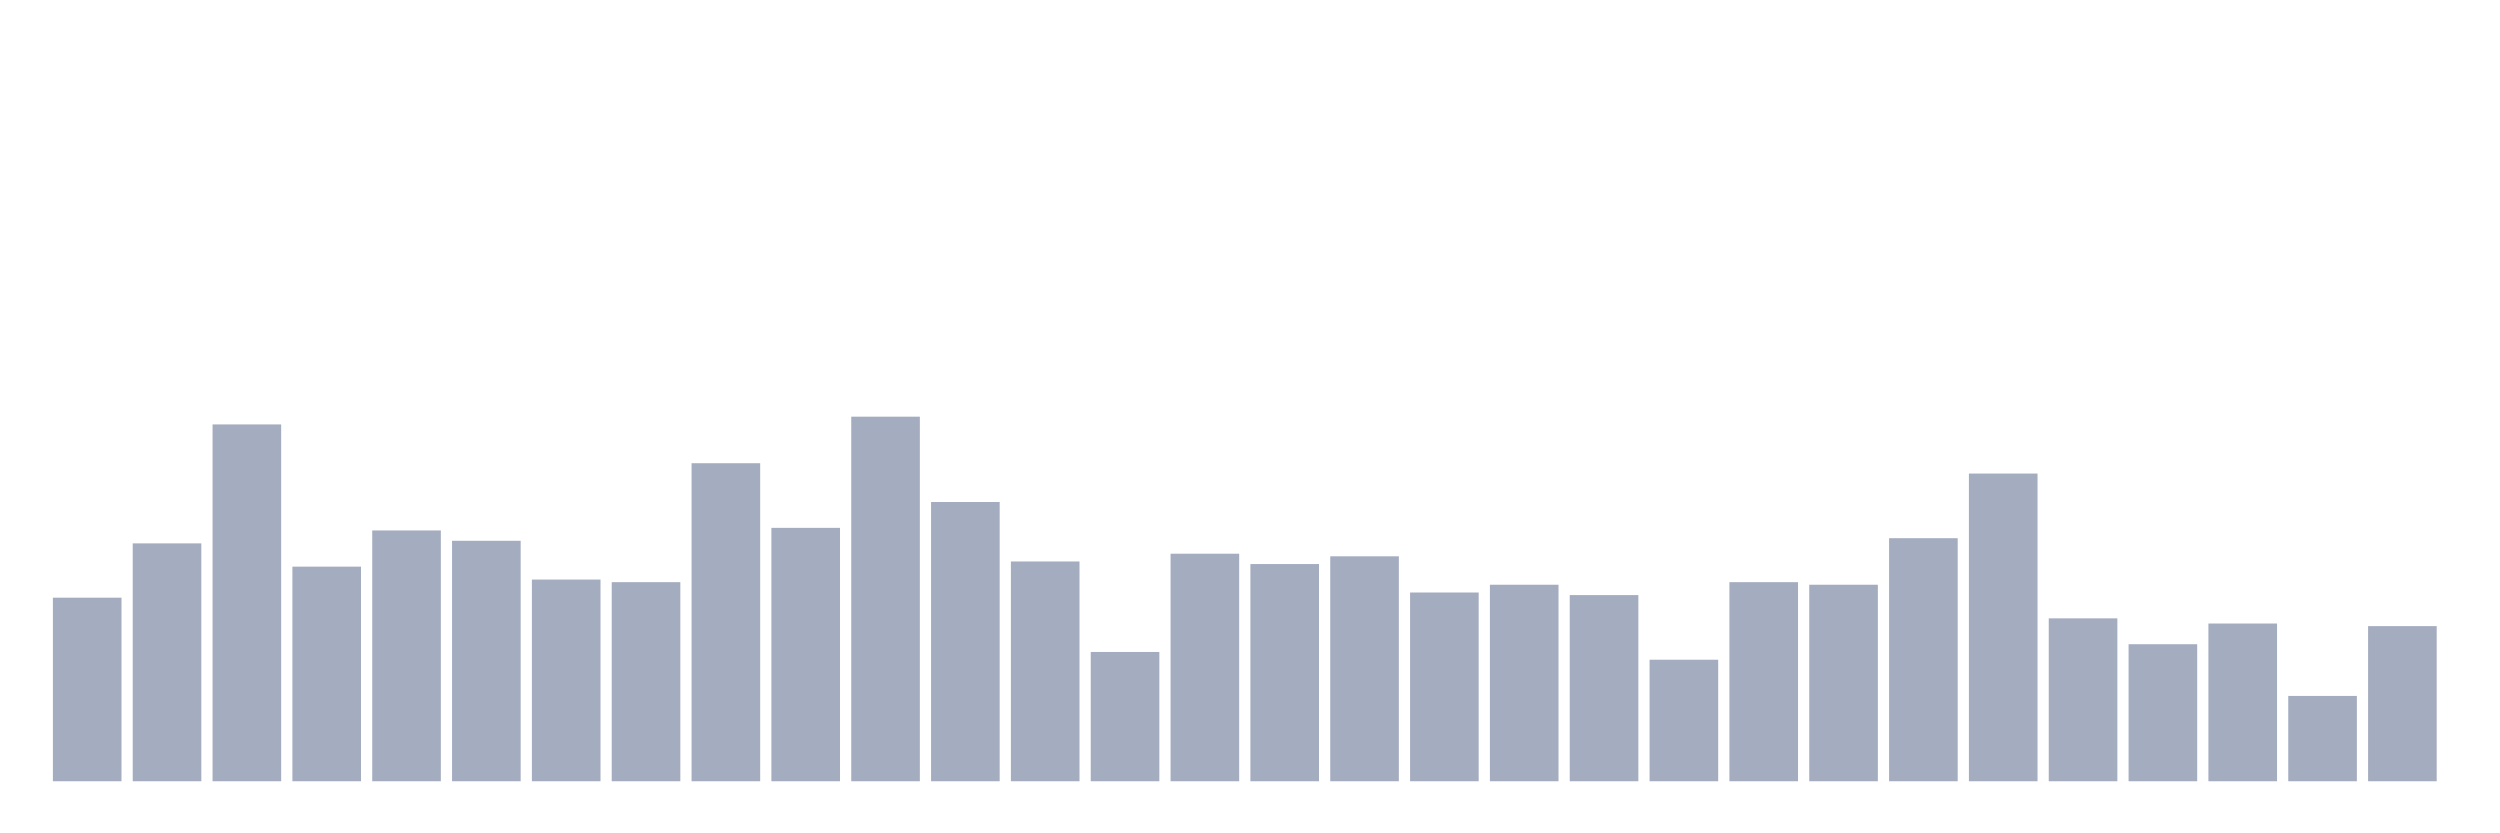 <svg xmlns="http://www.w3.org/2000/svg" viewBox="0 0 480 160"><g transform="translate(10,10)"><rect class="bar" x="0.153" width="13.175" y="104.752" height="35.248" fill="rgb(164,173,192)"></rect><rect class="bar" x="15.482" width="13.175" y="94.326" height="45.674" fill="rgb(164,173,192)"></rect><rect class="bar" x="30.81" width="13.175" y="71.489" height="68.511" fill="rgb(164,173,192)"></rect><rect class="bar" x="46.138" width="13.175" y="98.794" height="41.206" fill="rgb(164,173,192)"></rect><rect class="bar" x="61.466" width="13.175" y="91.844" height="48.156" fill="rgb(164,173,192)"></rect><rect class="bar" x="76.794" width="13.175" y="93.83" height="46.17" fill="rgb(164,173,192)"></rect><rect class="bar" x="92.123" width="13.175" y="101.277" height="38.723" fill="rgb(164,173,192)"></rect><rect class="bar" x="107.451" width="13.175" y="101.773" height="38.227" fill="rgb(164,173,192)"></rect><rect class="bar" x="122.779" width="13.175" y="78.936" height="61.064" fill="rgb(164,173,192)"></rect><rect class="bar" x="138.107" width="13.175" y="91.348" height="48.652" fill="rgb(164,173,192)"></rect><rect class="bar" x="153.436" width="13.175" y="70" height="70" fill="rgb(164,173,192)"></rect><rect class="bar" x="168.764" width="13.175" y="86.383" height="53.617" fill="rgb(164,173,192)"></rect><rect class="bar" x="184.092" width="13.175" y="97.801" height="42.199" fill="rgb(164,173,192)"></rect><rect class="bar" x="199.42" width="13.175" y="115.177" height="24.823" fill="rgb(164,173,192)"></rect><rect class="bar" x="214.748" width="13.175" y="96.312" height="43.688" fill="rgb(164,173,192)"></rect><rect class="bar" x="230.077" width="13.175" y="98.298" height="41.702" fill="rgb(164,173,192)"></rect><rect class="bar" x="245.405" width="13.175" y="96.809" height="43.191" fill="rgb(164,173,192)"></rect><rect class="bar" x="260.733" width="13.175" y="103.759" height="36.241" fill="rgb(164,173,192)"></rect><rect class="bar" x="276.061" width="13.175" y="102.27" height="37.73" fill="rgb(164,173,192)"></rect><rect class="bar" x="291.39" width="13.175" y="104.255" height="35.745" fill="rgb(164,173,192)"></rect><rect class="bar" x="306.718" width="13.175" y="116.667" height="23.333" fill="rgb(164,173,192)"></rect><rect class="bar" x="322.046" width="13.175" y="101.773" height="38.227" fill="rgb(164,173,192)"></rect><rect class="bar" x="337.374" width="13.175" y="102.27" height="37.73" fill="rgb(164,173,192)"></rect><rect class="bar" x="352.702" width="13.175" y="93.333" height="46.667" fill="rgb(164,173,192)"></rect><rect class="bar" x="368.031" width="13.175" y="80.922" height="59.078" fill="rgb(164,173,192)"></rect><rect class="bar" x="383.359" width="13.175" y="108.723" height="31.277" fill="rgb(164,173,192)"></rect><rect class="bar" x="398.687" width="13.175" y="113.688" height="26.312" fill="rgb(164,173,192)"></rect><rect class="bar" x="414.015" width="13.175" y="109.716" height="30.284" fill="rgb(164,173,192)"></rect><rect class="bar" x="429.344" width="13.175" y="123.617" height="16.383" fill="rgb(164,173,192)"></rect><rect class="bar" x="444.672" width="13.175" y="110.213" height="29.787" fill="rgb(164,173,192)"></rect></g></svg>